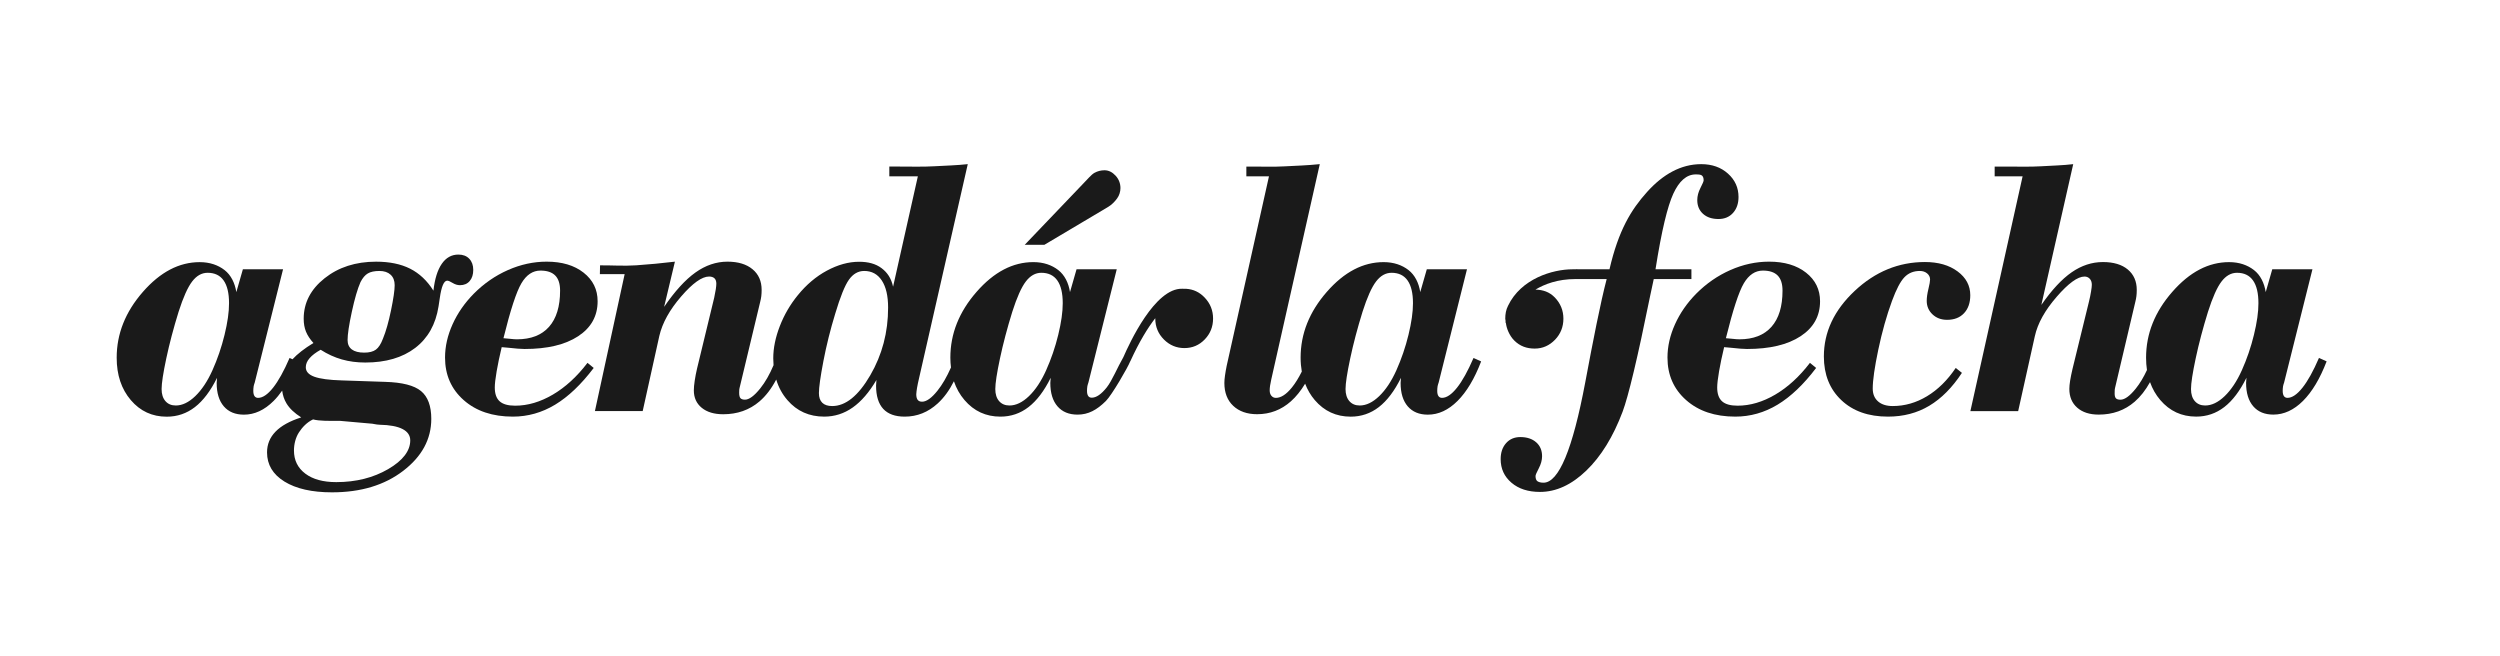 
<svg version="1.1" id="Capa_1" xmlns="http://www.w3.org/2000/svg" xmlns:xlink="http://www.w3.org/1999/xlink" x="0px" y="0px"
	 width="226px" height="59.335px" viewBox="0 0 226 59.335" enable-background="new 0 0 226 59.335" xml:space="preserve">
<g>
	<path fill="#1A1A1A" d="M40.911,25.575c0.224,0.137,0.447,0.206,0.672,0.206c0.373,0,0.666-0.126,0.88-0.379
		c0.214-0.252,0.319-0.587,0.319-1.005c0-0.417-0.119-0.752-0.359-1.005s-0.568-0.379-0.984-0.379c-0.618,0-1.119,0.28-1.504,0.84
		c-0.385,0.561-0.635,1.368-0.752,2.423c-0.565-0.901-1.268-1.563-2.104-1.986c-0.838-0.423-1.865-0.635-3.081-0.635
		c-1.845,0-3.397,0.5-4.655,1.5c-1.259,1-1.889,2.219-1.889,3.659c0,0.439,0.069,0.83,0.208,1.17
		c0.14,0.341,0.363,0.681,0.673,1.022c-0.828,0.504-1.453,0.994-1.893,1.471l-0.263-0.12c-0.513,1.187-1.011,2.085-1.495,2.695
		c-0.486,0.61-0.938,0.915-1.353,0.915c-0.14,0-0.245-0.052-0.319-0.156c-0.076-0.104-0.113-0.267-0.113-0.486
		c0-0.121,0.011-0.258,0.032-0.412c0.021-0.154,0.054-0.157,0.097-0.332l2.56-10.237h-3.632l-0.592,2.063
		c-0.129-0.824-0.483-1.542-1.064-1.993c-0.582-0.451-1.331-0.717-2.248-0.717c-1.846,0-3.558,0.884-5.137,2.691
		c-1.578,1.807-2.367,3.783-2.367,5.948c0,1.56,0.426,2.835,1.279,3.835s1.936,1.497,3.248,1.497c0.949,0,1.798-0.29,2.545-0.867
		c0.746-0.577,1.412-1.459,2-2.645c0,0.055-0.006,0.134-0.017,0.238c-0.011,0.105-0.017,0.178-0.017,0.222
		c0,0.912,0.217,1.618,0.648,2.118s1.037,0.75,1.816,0.75c0.961,0,1.854-0.412,2.68-1.236c0.273-0.271,0.531-0.587,0.779-0.938
		c0.051,0.427,0.181,0.814,0.392,1.161c0.277,0.457,0.72,0.876,1.328,1.261c-1.034,0.33-1.809,0.758-2.32,1.285
		c-0.513,0.527-0.769,1.154-0.769,1.879c0,1.109,0.526,1.989,1.576,2.637c1.051,0.648,2.483,0.973,4.297,0.973
		c2.603,0,4.749-0.648,6.439-1.945c1.691-1.297,2.536-2.862,2.536-4.697c0-1.164-0.31-2.002-0.927-2.513
		c-0.619-0.511-1.702-0.789-3.248-0.832l-3.921-0.132c-1.131-0.033-1.955-0.143-2.472-0.33c-0.518-0.187-0.776-0.472-0.776-0.857
		c0-0.285,0.114-0.561,0.345-0.824c0.229-0.264,0.563-0.517,0.999-0.759c0.618,0.396,1.256,0.688,1.913,0.874
		c0.655,0.187,1.361,0.28,2.119,0.28c1.856,0,3.359-0.44,4.513-1.319c1.151-0.879,1.855-2.131,2.111-3.757
		c0.021-0.165,0.06-0.412,0.112-0.742c0.148-1.055,0.373-1.582,0.672-1.582C40.526,25.369,40.686,25.437,40.911,25.575z
		 M20.299,30.27c-0.272,1.114-0.637,2.184-1.096,3.209c-0.449,0.994-0.966,1.771-1.553,2.334c-0.586,0.563-1.174,0.844-1.76,0.844
		c-0.395,0-0.707-0.133-0.936-0.397c-0.23-0.265-0.345-0.628-0.345-1.092c0-0.518,0.142-1.442,0.424-2.772
		c0.283-1.329,0.653-2.733,1.112-4.211c0.416-1.301,0.824-2.215,1.225-2.738c0.399-0.524,0.866-0.787,1.399-0.787
		c0.64,0,1.123,0.232,1.448,0.695s0.488,1.147,0.488,2.052C20.708,28.201,20.571,29.156,20.299,30.27z M28.301,37.914
		c0.588,0.153,1.398,0.134,2.432,0.134h0.033l2.752,0.244c0.192,0,0.459,0.095,0.8,0.105c1.845,0.034,2.769,0.534,2.769,1.413
		c0,0.944-0.667,1.827-2,2.601c-1.334,0.774-2.896,1.173-4.688,1.173c-1.185,0-2.117-0.252-2.8-0.769
		c-0.684-0.516-1.024-1.211-1.024-2.09c0-0.572,0.151-1.179,0.456-1.646C27.333,38.613,27.758,38.166,28.301,37.914z M35.35,28.046
		c-0.219,1.061-0.461,1.915-0.729,2.563c-0.182,0.484-0.395,0.816-0.64,0.997c-0.245,0.182-0.598,0.272-1.056,0.272
		c-0.491,0-0.864-0.096-1.12-0.288c-0.256-0.193-0.384-0.475-0.384-0.849c0-0.517,0.128-1.368,0.384-2.555
		C32.062,27,32.323,26.104,32.59,25.5c0.191-0.374,0.412-0.635,0.664-0.783c0.25-0.148,0.6-0.222,1.048-0.222
		c0.427,0,0.763,0.113,1.008,0.338s0.368,0.541,0.368,0.947C35.678,26.231,35.569,26.986,35.35,28.046z"/>
	<path fill="#1A1A1A" d="M49.985,35.668c-1.137,0.67-2.275,1.006-3.416,1.006c-0.641,0-1.107-0.132-1.4-0.396
		c-0.294-0.264-0.44-0.682-0.44-1.252c0-0.319,0.056-0.805,0.168-1.459c0.112-0.653,0.265-1.381,0.456-2.184
		c0.139,0.012,0.33,0.028,0.576,0.05c0.683,0.077,1.179,0.115,1.488,0.115c2.059,0,3.675-0.384,4.848-1.153
		c1.174-0.77,1.76-1.824,1.76-3.165c0-1.055-0.421-1.915-1.264-2.58c-0.843-0.665-1.957-0.997-3.344-0.997
		c-1.184,0-2.35,0.253-3.496,0.758c-1.146,0.506-2.179,1.22-3.096,2.143c-0.822,0.835-1.459,1.755-1.912,2.76
		s-0.681,2.008-0.681,3.008c0,1.571,0.563,2.854,1.688,3.848c1.125,0.994,2.605,1.492,4.44,1.492c1.354,0,2.63-0.36,3.823-1.08
		c1.194-0.72,2.357-1.827,3.488-3.321l-0.561-0.461C52.163,34.043,51.121,34.999,49.985,35.668z M47.137,25.607
		c0.452-0.764,1.025-1.146,1.72-1.146c0.597,0,1.042,0.148,1.335,0.445c0.294,0.296,0.44,0.753,0.44,1.368
		c0,1.428-0.333,2.519-0.999,3.271c-0.668,0.752-1.635,1.129-2.904,1.129c-0.16,0-0.383-0.017-0.665-0.049
		c-0.282-0.034-0.466-0.05-0.552-0.05C46.141,28.027,46.682,26.371,47.137,25.607z"/>
	<path fill="#1A1A1A" d="M100.105,18.748c0.395-0.22,0.689-0.543,0.887-0.818c0.197-0.274,0.297-0.609,0.297-0.928
		c0-0.417-0.146-0.804-0.44-1.123c-0.294-0.318-0.627-0.487-1-0.487c-0.319,0-0.624,0.075-0.912,0.234s-0.629,0.587-1.023,0.982
		l-5.28,5.523h1.776L100.105,18.748z"/>
	<path fill="#1A1A1A" d="M107.241,26.109l-0.369-0.006c-2.467-0.067-4.745,4.871-5.326,6.197h-0.001
		c-0.513,0.884-1.011,2.112-1.496,2.723c-0.486,0.609-0.937,0.928-1.353,0.928c-0.139,0-0.245-0.045-0.319-0.149
		c-0.075-0.104-0.112-0.263-0.112-0.482c0-0.121,0.011-0.256,0.032-0.41c0.021-0.154,0.054-0.156,0.096-0.332l2.561-10.236H97.32
		l-0.592,2.063c-0.128-0.824-0.482-1.542-1.063-1.993c-0.582-0.451-1.331-0.717-2.249-0.717c-1.845,0-3.557,0.884-5.136,2.691
		c-1.578,1.807-2.368,3.783-2.368,5.948c0,0.308,0.022,0.598,0.056,0.885c-0.373,0.845-0.78,1.552-1.226,2.107
		c-0.528,0.659-0.99,0.987-1.384,0.987c-0.182,0-0.315-0.055-0.4-0.165c-0.085-0.109-0.127-0.281-0.127-0.511
		c0.01-0.165,0.033-0.36,0.071-0.585c0.037-0.225,0.104-0.541,0.2-0.948l4.384-19.266c-0.971,0.11-1.977,0.132-3.016,0.192
		c-1.04,0.061-2.121,0.027-3.24,0.027h-0.836v0.884h2.58l-2.24,9.979c-0.16-0.747-0.507-1.275-1.04-1.677
		c-0.533-0.401-1.211-0.579-2.032-0.579c-0.96,0-1.931,0.275-2.912,0.802c-0.981,0.528-1.855,1.27-2.624,2.215
		c-0.693,0.846-1.237,1.782-1.633,2.804c-0.394,1.021-0.591,1.99-0.591,2.902c0,0.214,0.01,0.423,0.026,0.626
		c-0.351,0.831-0.75,1.536-1.205,2.102c-0.543,0.675-1.002,1.014-1.376,1.014c-0.191,0-0.327-0.044-0.408-0.131
		c-0.08-0.087-0.119-0.252-0.119-0.495c0-0.121,0.002-0.211,0.008-0.272c0.005-0.06,0.013-0.107,0.023-0.14l1.872-7.812
		c0.043-0.165,0.075-0.332,0.097-0.503c0.021-0.17,0.031-0.359,0.031-0.568c0-0.791-0.274-1.415-0.824-1.871
		c-0.549-0.456-1.304-0.684-2.264-0.684c-1.014,0-1.979,0.327-2.896,0.98c-0.918,0.654-1.861,1.689-2.832,3.107l0.976-4.087
		c-1.205,0.144-2.37,0.253-3.496,0.33s-2.216-0.007-3.272,0.003l-0.016,0.796h2.24l-2.688,12.38h4.319l1.504-6.796
		C59.88,29.181,60.54,28,61.58,26.797s1.879-1.798,2.52-1.798c0.214,0,0.376,0.056,0.488,0.16c0.111,0.105,0.168,0.269,0.168,0.488
		c0,0.121-0.017,0.289-0.048,0.504c-0.032,0.214-0.08,0.47-0.145,0.766l-1.552,6.411c-0.085,0.362-0.154,0.723-0.208,1.08
		c-0.054,0.357-0.08,0.651-0.08,0.882c0,0.659,0.237,1.185,0.712,1.574s1.123,0.585,1.944,0.585c1.279,0,2.37-0.385,3.271-1.154
		c0.582-0.496,1.088-1.159,1.521-1.984c0.213,0.704,0.549,1.329,1.019,1.868c0.857,0.99,1.965,1.484,3.319,1.484
		c0.938,0,1.798-0.275,2.576-0.824s1.494-1.379,2.145-2.488c0,0.066-0.006,0.154-0.017,0.263c-0.011,0.11-0.016,0.192-0.016,0.247
		c0,0.935,0.216,1.634,0.647,2.102c0.433,0.467,1.08,0.701,1.944,0.701c1.12,0,2.115-0.398,2.984-1.195
		c0.566-0.518,1.053-1.187,1.463-2.003c0.213,0.635,0.531,1.202,0.955,1.698c0.854,1,1.936,1.5,3.248,1.5
		c0.949,0,1.798-0.289,2.544-0.866c0.747-0.577,1.414-1.458,2.001-2.645c0,0.056-0.006,0.135-0.017,0.239
		c-0.01,0.104-0.017,0.178-0.017,0.222c0,0.912,0.216,1.618,0.648,2.118s1.037,0.75,1.816,0.75c0.96,0,1.736-0.412,2.563-1.236
		c0.538-0.536,1.989-3.041,2.194-3.576l0.01-0.009c0.821-1.798,1.591-3.039,2.254-3.893c0,0.009,0.004,0.019,0.004,0.028
		c0,0.747,0.263,1.378,0.781,1.895c0.517,0.517,1.135,0.775,1.85,0.775c0.725,0,1.339-0.261,1.84-0.783
		c0.502-0.522,0.753-1.151,0.753-1.887c0-0.736-0.255-1.371-0.768-1.904C108.428,26.404,107.874,26.15,107.241,26.109z M78.67,33.93
		c-1.078,1.852-2.225,2.777-3.44,2.777c-0.395,0-0.694-0.099-0.896-0.297c-0.202-0.198-0.304-0.489-0.304-0.873
		c0-0.517,0.136-1.483,0.407-2.901c0.272-1.417,0.627-2.84,1.064-4.269c0.459-1.538,0.875-2.568,1.248-3.09
		c0.373-0.521,0.832-0.783,1.376-0.783c0.683,0,1.213,0.289,1.592,0.865s0.568,1.393,0.568,2.447
		C80.286,30.038,79.747,32.079,78.67,33.93z M95.665,30.27c-0.272,1.114-0.638,2.184-1.097,3.209
		c-0.448,0.994-0.965,1.771-1.552,2.334c-0.587,0.563-1.174,0.844-1.76,0.844c-0.395,0-0.707-0.133-0.937-0.397
		s-0.344-0.628-0.344-1.092c0-0.518,0.141-1.442,0.424-2.772c0.283-1.329,0.653-2.733,1.112-4.211
		c0.416-1.301,0.824-2.215,1.224-2.738c0.4-0.524,0.867-0.787,1.4-0.787c0.64,0,1.123,0.232,1.448,0.695s0.488,1.147,0.488,2.052
		C96.073,28.201,95.936,29.156,95.665,30.27z"/>
	<path fill="#1A1A1A" d="M131.711,35.051c-0.486,0.61-0.937,0.915-1.353,0.915c-0.139,0-0.246-0.052-0.32-0.156
		c-0.075-0.104-0.112-0.267-0.112-0.486c0-0.121,0.011-0.258,0.033-0.412c0.021-0.154,0.053-0.157,0.096-0.332l2.56-10.237h-3.632
		l-0.593,2.063c-0.128-0.824-0.482-1.542-1.063-1.993c-0.582-0.451-1.331-0.717-2.248-0.717c-1.846,0-3.558,0.884-5.137,2.691
		c-1.578,1.807-2.367,3.783-2.367,5.948c0,0.443,0.038,0.857,0.107,1.256c-0.287,0.571-0.585,1.057-0.895,1.439
		c-0.507,0.626-0.989,0.938-1.447,0.938c-0.161,0-0.294-0.061-0.4-0.182c-0.106-0.121-0.16-0.286-0.16-0.495
		c0-0.121,0.011-0.258,0.032-0.413c0.021-0.153,0.059-0.346,0.111-0.577l4.385-19.463c-1.152,0.121-2.219,0.146-3.2,0.201
		s-1.914,0.019-2.8,0.019h-0.638v0.884h2.045l-3.824,17.132c-0.063,0.297-0.114,0.617-0.151,0.869
		c-0.038,0.253-0.057,0.496-0.057,0.683c0,0.867,0.268,1.563,0.801,2.063c0.533,0.5,1.253,0.756,2.16,0.756
		c1.162,0,2.181-0.387,3.056-1.167c0.465-0.414,0.892-0.946,1.284-1.592c0.209,0.546,0.496,1.042,0.87,1.48
		c0.854,1,1.936,1.5,3.249,1.5c0.949,0,1.797-0.289,2.544-0.865c0.746-0.577,1.413-1.458,2-2.645c0,0.056-0.006,0.135-0.016,0.239
		c-0.012,0.104-0.017,0.178-0.017,0.222c0,0.912,0.216,1.618,0.647,2.118c0.433,0.5,1.037,0.75,1.816,0.75
		c0.96,0,1.854-0.412,2.68-1.236c0.827-0.823,1.539-2.016,2.137-3.576l-0.688-0.313C132.695,33.543,132.197,34.441,131.711,35.051z
		 M127.327,30.27c-0.272,1.114-0.638,2.184-1.096,3.209c-0.448,0.994-0.966,1.771-1.553,2.334c-0.586,0.563-1.173,0.844-1.76,0.844
		c-0.395,0-0.707-0.133-0.936-0.397c-0.23-0.265-0.345-0.628-0.345-1.092c0-0.518,0.142-1.442,0.424-2.772
		c0.282-1.329,0.654-2.733,1.112-4.211c0.416-1.301,0.824-2.215,1.224-2.738c0.4-0.524,0.867-0.787,1.4-0.787
		c0.64,0,1.123,0.232,1.448,0.695s0.488,1.147,0.488,2.052C127.735,28.201,127.598,29.156,127.327,30.27z"/>
	<path fill="#1A1A1A" d="M152.904,24.342h-3.246c0.556-3.537,1.091-5.702,1.608-6.829c0.518-1.126,1.192-1.746,2.024-1.746
		c0.277,0,0.466,0.016,0.568,0.103c0.101,0.088,0.151,0.223,0.151,0.432c0,0.088-0.096,0.311-0.287,0.685
		c-0.192,0.374-0.289,0.738-0.289,1.101c0,0.517,0.174,0.929,0.521,1.243c0.347,0.313,0.813,0.468,1.399,0.468
		c0.545,0,0.981-0.184,1.313-0.552c0.331-0.368,0.496-0.849,0.496-1.442c0-0.835-0.317-1.539-0.952-2.109
		c-0.635-0.571-1.442-0.857-2.424-0.857c-1.824,0-3.456,0.916-4.896,2.52c-1.439,1.604-2.571,3.448-3.393,6.985h-2.896l-0.039-0.014
		c-0.043,0.004-0.082,0.014-0.125,0.014c0,0,1.534,0-0.278,0s-4.667,0.854-5.832,3.296c-0.188,0.369-0.253,0.743-0.253,1.185
		c0,0.017,0.023,0.108,0.023,0.125c-0.005,0.105,0.016,0.257,0.016,0.257h0.021c0.049,0.442,0.293,1.114,0.756,1.576
		c0.517,0.517,1.133,0.729,1.848,0.729c0.725,0,1.339-0.283,1.84-0.805s0.753-1.162,0.753-1.898c0-0.736-0.257-1.376-0.769-1.91
		c-0.496-0.516-1.085-0.702-1.76-0.719c0.826-0.491,1.99-0.953,3.637-0.953h2.804c-0.576,2.21-1.222,5.521-1.936,9.333
		c-1.142,6.076-2.4,9.076-3.776,9.076c-0.267,0-0.453-0.061-0.561-0.144c-0.105-0.082-0.159-0.243-0.159-0.462
		c0-0.088,0.099-0.324,0.296-0.697c0.197-0.374,0.296-0.738,0.296-1.09c0-0.528-0.178-0.949-0.536-1.262
		c-0.357-0.313-0.834-0.47-1.432-0.47c-0.533,0-0.962,0.184-1.288,0.552c-0.326,0.368-0.488,0.848-0.488,1.441
		c0,0.868,0.326,1.579,0.977,2.134c0.65,0.555,1.509,0.832,2.576,0.832c1.461,0,2.858-0.643,4.191-1.929
		c1.334-1.285,2.427-3.059,3.28-5.322c0.513-1.363,1.345-4.812,2.497-10.503l0.319-1.489h3.405V24.342z"/>
	<path fill="#1A1A1A" d="M155.861,31.383c0.138,0.012,0.33,0.028,0.575,0.05c0.683,0.077,1.179,0.115,1.488,0.115
		c2.059,0,3.675-0.384,4.849-1.153c1.173-0.77,1.76-1.824,1.76-3.165c0-1.055-0.422-1.915-1.264-2.58
		c-0.843-0.665-1.958-0.997-3.345-0.997c-1.184,0-2.35,0.253-3.496,0.758c-1.146,0.506-2.179,1.22-3.096,2.143
		c-0.822,0.835-1.459,1.755-1.912,2.76s-0.68,2.008-0.68,3.008c0,1.571,0.562,2.854,1.688,3.848s2.605,1.492,4.44,1.492
		c1.354,0,2.629-0.36,3.823-1.08c1.195-0.72,2.358-1.827,3.488-3.321l-0.56-0.461c-0.949,1.242-1.992,2.198-3.128,2.867
		c-1.137,0.67-2.274,1.006-3.416,1.006c-0.641,0-1.107-0.132-1.4-0.396c-0.293-0.264-0.44-0.682-0.44-1.252
		c0-0.319,0.057-0.805,0.169-1.459C155.516,32.915,155.668,32.186,155.861,31.383z M157.644,25.607
		c0.454-0.764,1.027-1.146,1.721-1.146c0.597,0,1.042,0.148,1.336,0.445c0.293,0.296,0.439,0.753,0.439,1.368
		c0,1.428-0.333,2.519-1,3.271c-0.666,0.752-1.634,1.129-2.903,1.129c-0.16,0-0.382-0.017-0.664-0.049
		c-0.283-0.034-0.467-0.05-0.552-0.05C156.65,28.027,157.191,26.371,157.644,25.607z"/>
	<path fill="#1A1A1A" d="M176.967,24.536c-0.763-0.566-1.746-0.849-2.952-0.849c-2.378,0-4.496,0.871-6.352,2.612
		c-1.856,1.742-2.785,3.717-2.785,5.925c0,1.637,0.526,2.953,1.577,3.947c1.05,0.994,2.455,1.492,4.216,1.492
		c1.397,0,2.643-0.327,3.735-0.981c1.094-0.653,2.078-1.645,2.952-2.975l-0.56-0.445c-0.746,1.11-1.61,1.961-2.592,2.555
		c-0.981,0.593-2.017,0.89-3.104,0.89c-0.565,0-1.008-0.141-1.327-0.42c-0.32-0.28-0.48-0.667-0.48-1.162
		c0-0.747,0.168-1.92,0.504-3.519c0.336-1.598,0.749-3.068,1.24-4.408c0.384-1.043,0.757-1.755,1.12-2.134
		c0.362-0.379,0.826-0.569,1.392-0.569c0.267,0,0.488,0.074,0.664,0.222c0.176,0.148,0.264,0.333,0.264,0.552
		c0,0.154-0.051,0.44-0.151,0.857c-0.102,0.418-0.152,0.774-0.152,1.071c0,0.483,0.173,0.89,0.52,1.22
		c0.348,0.33,0.787,0.495,1.32,0.495c0.651,0,1.163-0.201,1.536-0.602c0.373-0.401,0.561-0.942,0.561-1.623
		C178.112,25.819,177.73,25.102,176.967,24.536z"/>
	<path fill="#1A1A1A" d="M209.636,32.356c-0.512,1.187-1.01,2.085-1.495,2.695c-0.486,0.61-0.937,0.915-1.353,0.915
		c-0.139,0-0.245-0.052-0.319-0.156c-0.075-0.104-0.113-0.267-0.113-0.486c0-0.121,0.011-0.258,0.033-0.412
		c0.021-0.154,0.053-0.157,0.096-0.332l2.56-10.237h-3.632l-0.592,2.063c-0.129-0.824-0.482-1.542-1.064-1.993
		c-0.581-0.451-1.33-0.717-2.248-0.717c-1.845,0-3.558,0.884-5.136,2.691c-1.579,1.807-2.368,3.783-2.368,5.948
		c0,0.392,0.027,0.76,0.08,1.116c-0.302,0.653-0.638,1.214-1.011,1.678c-0.539,0.67-1,1.004-1.384,1.004
		c-0.192,0-0.328-0.042-0.408-0.124c-0.08-0.083-0.119-0.229-0.119-0.438c0-0.153,0.002-0.263,0.008-0.33
		c0.005-0.066,0.013-0.115,0.023-0.148l1.84-7.812c0.043-0.165,0.074-0.332,0.096-0.503c0.022-0.17,0.032-0.359,0.032-0.568
		c0-0.78-0.27-1.395-0.808-1.846c-0.539-0.45-1.288-0.675-2.248-0.675c-0.992,0-1.934,0.308-2.824,0.923
		c-0.891,0.616-1.806,1.599-2.744,2.95l2.88-12.723c-0.928,0.11-1.896,0.132-2.904,0.192s-2.045,0.027-3.112,0.027h-1.085v0.884
		h2.526l-4.721,21.223h4.32l1.504-6.763c0.256-1.165,0.914-2.346,1.976-3.571c1.062-1.225,1.901-1.831,2.52-1.831
		c0.192,0,0.35,0.069,0.473,0.201s0.185,0.315,0.185,0.545c0,0.122-0.024,0.328-0.072,0.619c-0.048,0.292-0.109,0.591-0.185,0.898
		l-1.487,6.081c-0.096,0.407-0.168,0.762-0.216,1.063c-0.049,0.302-0.072,0.552-0.072,0.75c0,0.714,0.237,1.28,0.712,1.697
		c0.475,0.418,1.123,0.626,1.943,0.626c1.27,0,2.353-0.387,3.248-1.162c0.525-0.453,0.987-1.047,1.391-1.773
		c0.214,0.601,0.52,1.142,0.925,1.616c0.853,1,1.936,1.5,3.248,1.5c0.949,0,1.797-0.289,2.544-0.866
		c0.746-0.577,1.413-1.458,2-2.645c0,0.056-0.006,0.135-0.016,0.239c-0.011,0.104-0.017,0.178-0.017,0.222
		c0,0.912,0.216,1.618,0.648,2.118c0.432,0.5,1.037,0.75,1.815,0.75c0.961,0,1.854-0.412,2.681-1.236
		c0.826-0.823,1.538-2.016,2.136-3.576L209.636,32.356z M203.756,30.27c-0.271,1.114-0.637,2.184-1.096,3.209
		c-0.448,0.994-0.966,1.771-1.552,2.334c-0.587,0.563-1.174,0.844-1.761,0.844c-0.395,0-0.706-0.133-0.936-0.397
		s-0.344-0.628-0.344-1.092c0-0.518,0.141-1.442,0.424-2.772c0.282-1.329,0.653-2.733,1.112-4.211
		c0.415-1.301,0.823-2.215,1.224-2.738c0.4-0.524,0.866-0.787,1.4-0.787c0.64,0,1.122,0.232,1.447,0.695s0.488,1.147,0.488,2.052
		C204.165,28.201,204.029,29.156,203.756,30.27z"/>
</g>
</svg>
